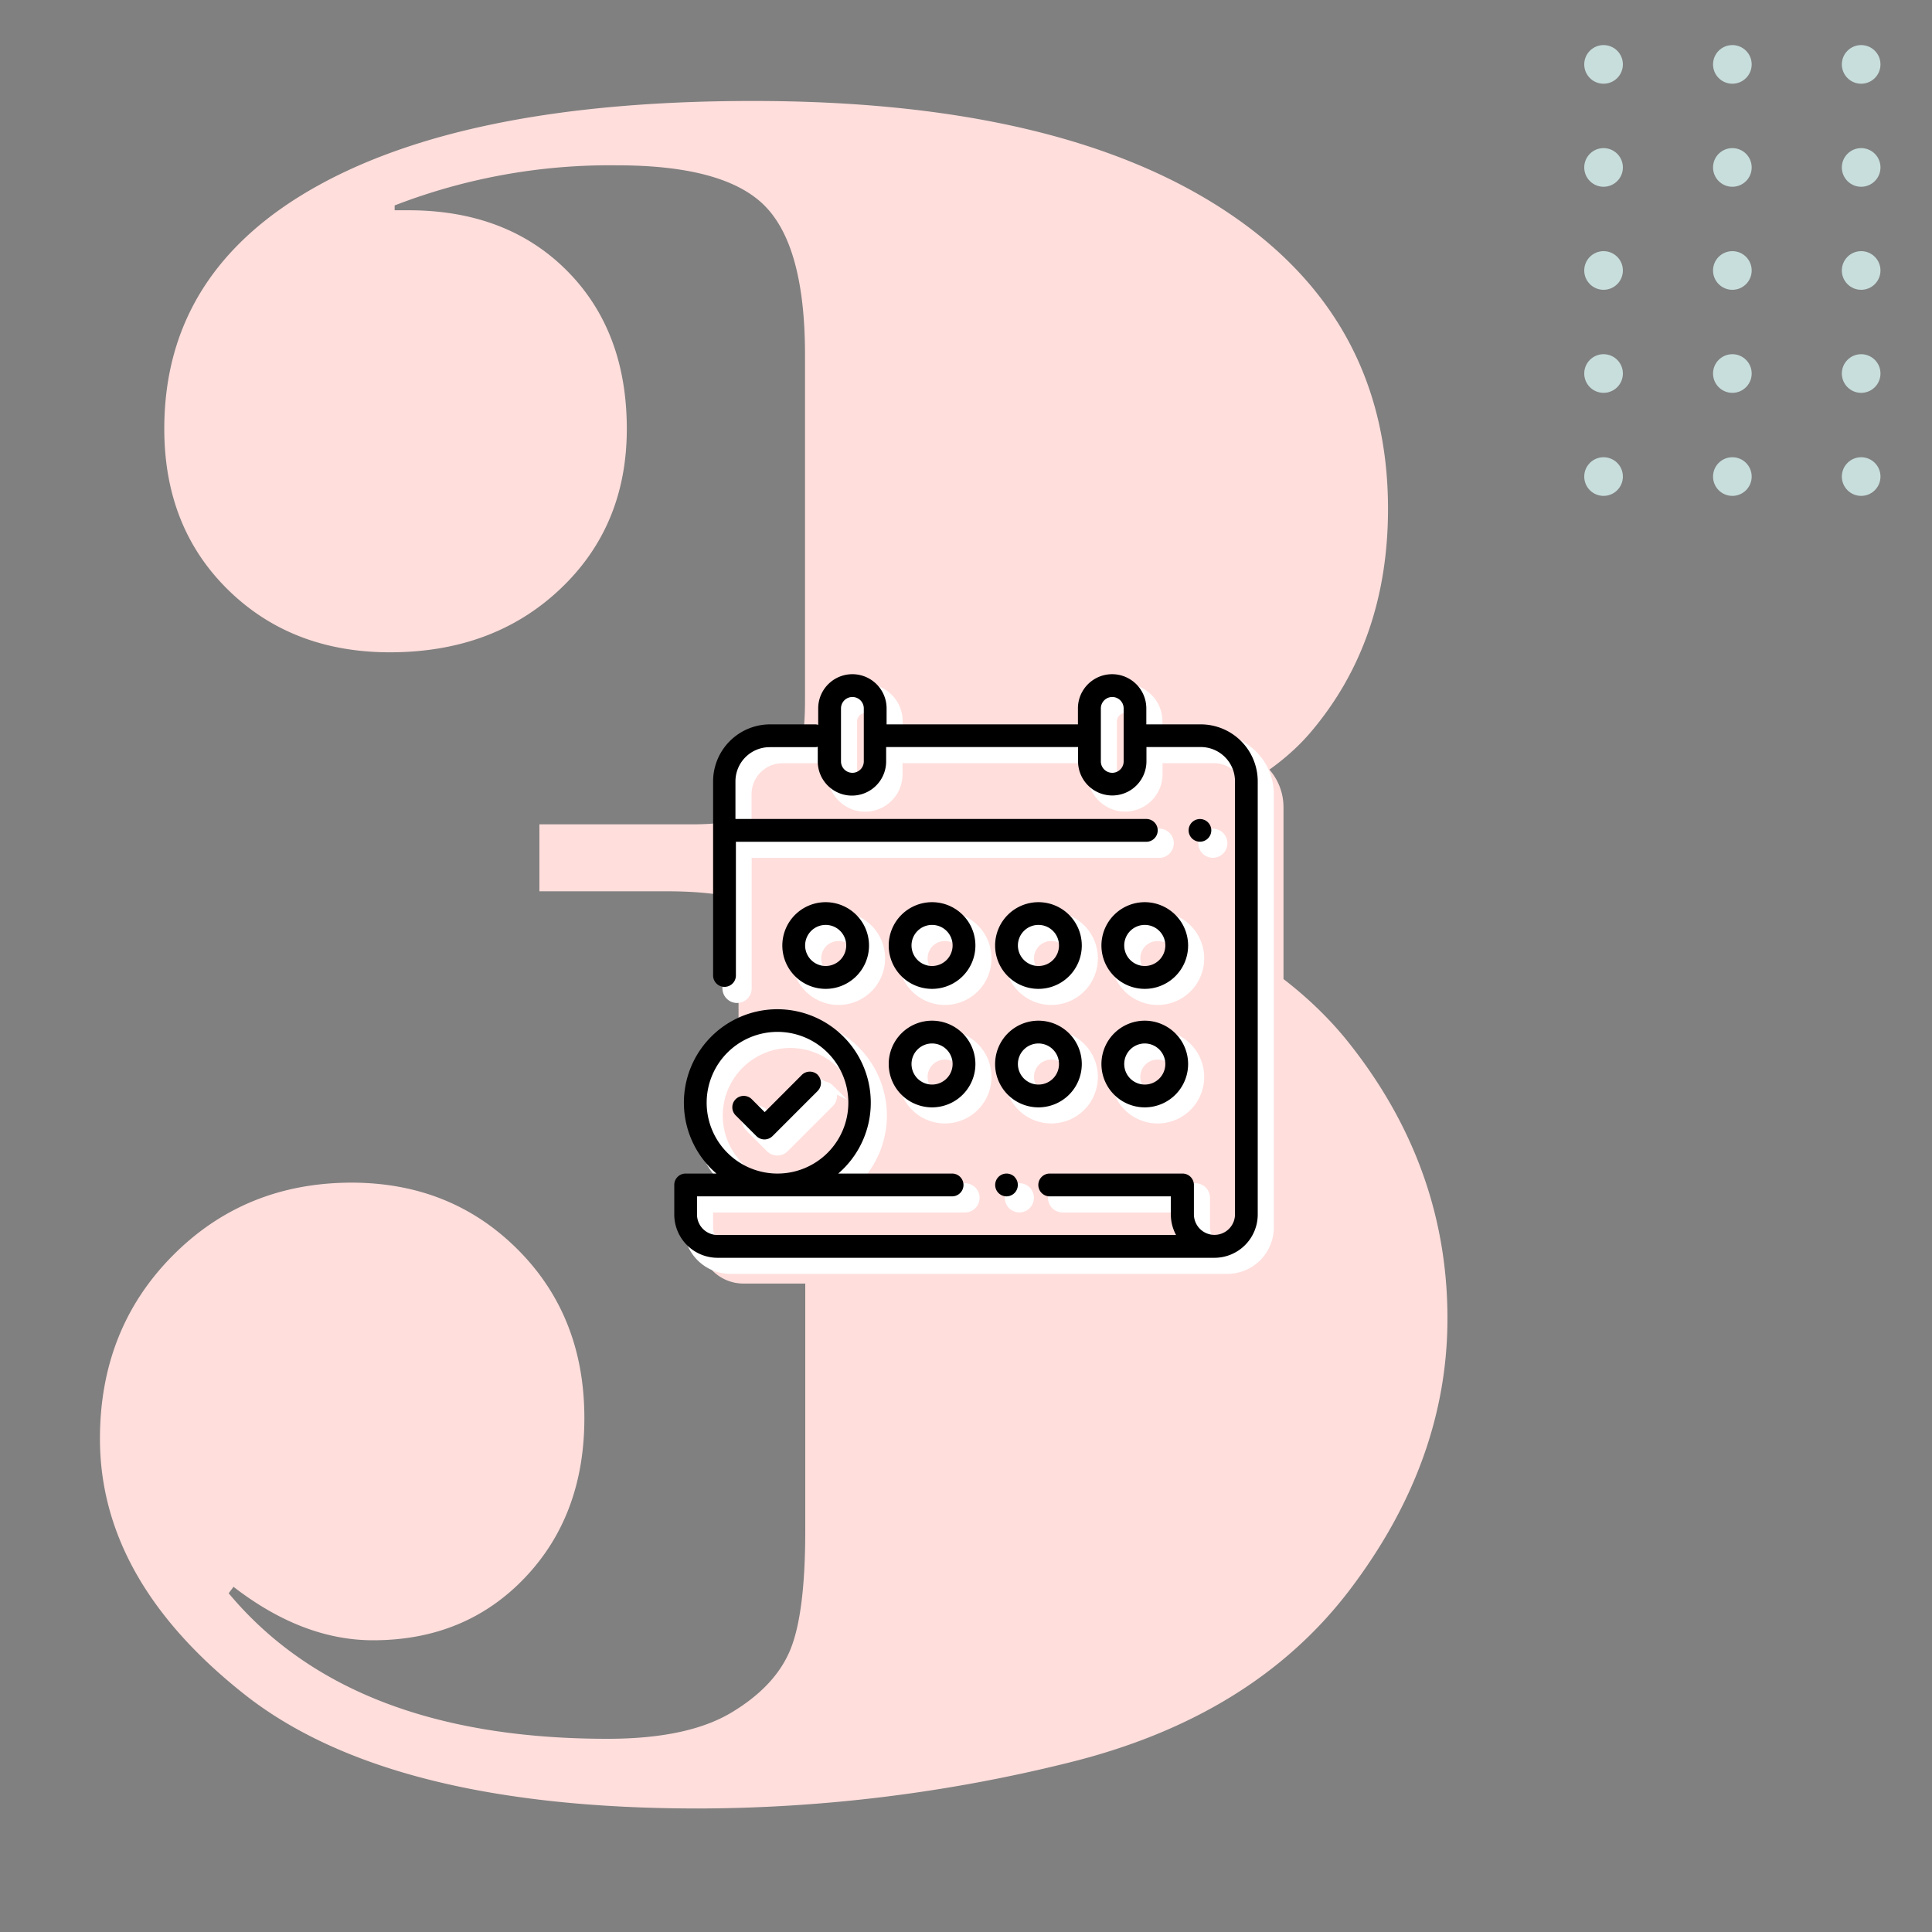 <svg id="Capa_1" data-name="Capa 1" xmlns="http://www.w3.org/2000/svg" viewBox="0 0 300 300"><rect x="0" y="0" width="300" height="300" fill="#808080" stroke="none"/><defs><style>.cls-1{fill:#ffdedc;}.cls-2{fill:#c8dedc;}.cls-3{fill:#fff;stroke:#fff;stroke-miterlimit:10;}</style></defs><title>guapapp_icon_flujo</title><path class="cls-1" d="M157.09,133.69q36.94,8.87,52.31,28.18t15.36,42.88q0,22.07-15.08,42t-43.92,27a240.16,240.16,0,0,1-57.3,7.07q-48.07,0-70.5-17.72T15.52,223.42q0-17,11.22-28.37t27.8-11.41Q70,183.64,80.37,194t10.37,26.2q0,15.09-9.24,24.79t-23.56,9.71q-10.94,0-21.68-8.3l-.75,1Q54.35,270,94.32,270q12.44,0,19.23-4.06t9.14-9.7q2.36-5.66,2.35-18.67V159.32q0-12.44-4.24-16.68t-17.24-4.24H83.76V128H107.7q9.81,0,13.57-4.33T125,108.62V55.08q0-16.77-6.22-23.09t-23-6.32a92.53,92.53,0,0,0-34.5,6.23v.75H63.4Q78.67,32.65,88,42t9.33,24.6q0,15.09-10.36,24.88t-26.39,9.81q-15.27,0-25.17-9.71t-9.9-25q0-24.49,23.76-37.7t67.67-13.2q46.94,0,72.76,16.69T215.53,79q0,20.55-12,34.69t-46.47,19.22Z"/><circle class="cls-2" cx="289" cy="10" r="3"/><circle class="cls-2" cx="269" cy="10" r="3"/><circle class="cls-2" cx="249" cy="10" r="3"/><circle class="cls-2" cx="289" cy="26" r="3"/><circle class="cls-2" cx="269" cy="26" r="3"/><circle class="cls-2" cx="249" cy="26" r="3"/><circle class="cls-2" cx="289" cy="42" r="3"/><circle class="cls-2" cx="269" cy="42" r="3"/><circle class="cls-2" cx="249" cy="42" r="3"/><circle class="cls-2" cx="289" cy="58" r="3"/><circle class="cls-2" cx="269" cy="58" r="3"/><circle class="cls-2" cx="249" cy="58" r="3"/><circle class="cls-2" cx="289" cy="74" r="3"/><circle class="cls-2" cx="269" cy="74" r="3"/><circle class="cls-2" cx="249" cy="74" r="3"/><path class="cls-1" d="M190.46,116.48H182V114a5.31,5.31,0,0,0-10.62,0v2.48H141.67V114a5.31,5.31,0,1,0-10.62,0v2.55a1.84,1.84,0,0,0-.47-.07h-7.05a8.86,8.86,0,0,0-8.85,8.85v39.44a14.48,14.48,0,0,0,.57,21.46h-4.79A1.76,1.76,0,0,0,108.7,188v4.58a6.73,6.73,0,0,0,6.72,6.73h77.16a6.73,6.73,0,0,0,6.72-6.73V125.33A8.85,8.85,0,0,0,190.46,116.48Z"/><path class="cls-3" d="M188.46,114.48H180V112a5.31,5.31,0,0,0-10.62,0v2.48H139.67V112a5.31,5.31,0,1,0-10.62,0v2.55a1.84,1.84,0,0,0-.47-.07h-7.05a8.86,8.86,0,0,0-8.85,8.85v30.14a1.77,1.77,0,0,0,3.54,0V132.71H180a1.77,1.77,0,0,0,0-3.54h-63.8v-5.84a5.31,5.31,0,0,1,5.31-5.31h7.05a1.84,1.84,0,0,0,.47-.06v2.27a5.31,5.31,0,1,0,10.62,0V118H169.4v2.21a5.31,5.31,0,0,0,10.62,0V118h8.44a5.32,5.32,0,0,1,5.31,5.31v67.25a3.19,3.19,0,1,1-6.38,0V186a1.77,1.77,0,0,0-1.77-1.77H165a1.77,1.77,0,1,0,0,3.54h18.81v2.81a6.63,6.63,0,0,0,.81,3.19H113.42a3.19,3.19,0,0,1-3.19-3.19v-2.81h39.61a1.77,1.77,0,1,0,0-3.54H132.16a14.51,14.51,0,1,0-18.91,0h-4.79A1.76,1.76,0,0,0,106.7,186v4.58a6.73,6.73,0,0,0,6.72,6.73h77.16a6.73,6.73,0,0,0,6.72-6.73V123.33a8.85,8.85,0,0,0-8.84-8.85Zm-52.33,5.75a1.77,1.77,0,1,1-3.54,0V112a1.77,1.77,0,1,1,3.54,0Zm40.35,0a1.77,1.77,0,1,1-3.54,0V112a1.77,1.77,0,1,1,3.54,0Zm-64.75,53a11,11,0,1,1,11,11,11,11,0,0,1-11-11Zm0,0"/><path class="cls-3" d="M189.57,129.69a1.76,1.76,0,1,0,.52,1.25,1.77,1.77,0,0,0-.52-1.25Zm0,0"/><path class="cls-3" d="M159.55,184.75a1.79,1.79,0,0,0-1.25-.52,1.77,1.77,0,0,0,0,3.54,1.77,1.77,0,0,0,1.25-3Zm0,0"/><path class="cls-3" d="M146.73,160.49a6.73,6.73,0,1,0,6.73,6.73,6.74,6.74,0,0,0-6.73-6.73Zm0,9.92a3.19,3.19,0,1,1,3.19-3.19,3.19,3.19,0,0,1-3.19,3.19Zm0,0"/><path class="cls-3" d="M163.25,160.49a6.73,6.73,0,1,0,6.73,6.73,6.73,6.73,0,0,0-6.73-6.73Zm0,9.92a3.19,3.19,0,1,1,3.19-3.19,3.18,3.18,0,0,1-3.19,3.19Zm0,0"/><path class="cls-3" d="M179.77,160.49a6.73,6.73,0,1,0,6.72,6.73,6.74,6.74,0,0,0-6.72-6.73Zm0,9.92a3.19,3.19,0,1,1,3.18-3.19,3.19,3.19,0,0,1-3.18,3.19Zm0,0"/><path class="cls-3" d="M130.22,142.09a6.73,6.73,0,1,0,6.72,6.72,6.74,6.74,0,0,0-6.72-6.72Zm0,9.91a3.19,3.19,0,1,1,3.18-3.19,3.19,3.19,0,0,1-3.18,3.19Zm0,0"/><path class="cls-3" d="M163.25,142.09a6.73,6.73,0,1,0,6.73,6.72,6.73,6.73,0,0,0-6.73-6.72Zm0,9.91a3.19,3.19,0,1,1,3.19-3.19,3.18,3.18,0,0,1-3.19,3.19Zm0,0"/><path class="cls-3" d="M179.77,142.09a6.73,6.73,0,1,0,6.72,6.72,6.74,6.74,0,0,0-6.72-6.72Zm0,9.91a3.19,3.19,0,1,1,3.18-3.19,3.19,3.19,0,0,1-3.18,3.19Zm0,0"/><path class="cls-3" d="M146.73,142.09a6.73,6.73,0,1,0,6.73,6.72,6.73,6.73,0,0,0-6.73-6.72Zm0,9.91a3.19,3.19,0,1,1,3.19-3.19,3.19,3.19,0,0,1-3.19,3.19Zm0,0"/><path class="cls-3" d="M129,168.92a1.77,1.77,0,0,0-2.5,0l-5.76,5.77-2-2a1.77,1.77,0,0,0-2.51,2.5l3.22,3.22a1.81,1.81,0,0,0,1.26.52,1.79,1.79,0,0,0,1.25-.52l7-7a1.78,1.78,0,0,0,0-2.51Zm0,0"/><path d="M186.46,112.48H178V110a5.31,5.31,0,0,0-10.62,0v2.48H137.67V110a5.31,5.31,0,1,0-10.62,0v2.55a1.84,1.84,0,0,0-.47-.07h-7a8.86,8.86,0,0,0-8.85,8.85v30.14a1.77,1.77,0,0,0,3.54,0V130.71H178a1.77,1.77,0,0,0,0-3.54h-63.8v-5.84a5.31,5.31,0,0,1,5.31-5.31h7a1.84,1.84,0,0,0,.47-.06v2.27a5.31,5.31,0,1,0,10.62,0V116H167.4v2.21a5.31,5.31,0,0,0,10.62,0V116h8.44a5.32,5.32,0,0,1,5.31,5.31v67.25a3.19,3.19,0,1,1-6.38,0V184a1.77,1.77,0,0,0-1.77-1.77H163a1.77,1.77,0,1,0,0,3.54h18.81v2.81a6.63,6.63,0,0,0,.81,3.19H111.42a3.19,3.19,0,0,1-3.19-3.19v-2.81h39.61a1.77,1.77,0,1,0,0-3.54H130.16a14.51,14.51,0,1,0-18.91,0h-4.79A1.76,1.76,0,0,0,104.7,184v4.58a6.73,6.73,0,0,0,6.72,6.73h77.16a6.73,6.73,0,0,0,6.72-6.73V121.33a8.85,8.85,0,0,0-8.84-8.85Zm-52.33,5.75a1.77,1.77,0,1,1-3.54,0V110a1.77,1.77,0,1,1,3.54,0Zm40.35,0a1.77,1.77,0,1,1-3.54,0V110a1.77,1.77,0,1,1,3.54,0Zm-64.75,53a11,11,0,1,1,11,11,11,11,0,0,1-11-11Zm0,0"/><path d="M187.57,127.69a1.76,1.76,0,1,0,.52,1.25,1.77,1.77,0,0,0-.52-1.25Zm0,0"/><path d="M157.55,182.75a1.79,1.79,0,0,0-1.25-.52,1.77,1.77,0,0,0,0,3.54,1.77,1.77,0,0,0,1.25-3Zm0,0"/><path d="M144.73,158.49a6.73,6.73,0,1,0,6.73,6.73,6.74,6.74,0,0,0-6.73-6.73Zm0,9.92a3.19,3.19,0,1,1,3.19-3.19,3.19,3.19,0,0,1-3.19,3.19Zm0,0"/><path d="M161.25,158.49a6.73,6.73,0,1,0,6.73,6.73,6.73,6.73,0,0,0-6.73-6.73Zm0,9.92a3.19,3.19,0,1,1,3.19-3.19,3.18,3.18,0,0,1-3.19,3.19Zm0,0"/><path d="M177.77,158.49a6.73,6.73,0,1,0,6.72,6.73,6.74,6.74,0,0,0-6.72-6.73Zm0,9.92a3.19,3.19,0,1,1,3.18-3.19,3.19,3.19,0,0,1-3.18,3.19Zm0,0"/><path d="M128.22,140.09a6.73,6.73,0,1,0,6.72,6.72,6.74,6.74,0,0,0-6.72-6.72Zm0,9.91a3.19,3.19,0,1,1,3.18-3.19,3.19,3.19,0,0,1-3.18,3.19Zm0,0"/><path d="M161.25,140.09a6.73,6.73,0,1,0,6.73,6.72,6.73,6.73,0,0,0-6.73-6.72Zm0,9.91a3.19,3.19,0,1,1,3.19-3.19,3.18,3.18,0,0,1-3.19,3.19Zm0,0"/><path d="M177.77,140.09a6.73,6.73,0,1,0,6.72,6.72,6.74,6.74,0,0,0-6.72-6.72Zm0,9.91a3.19,3.19,0,1,1,3.18-3.19,3.19,3.19,0,0,1-3.18,3.19Zm0,0"/><path d="M144.73,140.09a6.73,6.73,0,1,0,6.73,6.72,6.73,6.73,0,0,0-6.73-6.72Zm0,9.91a3.19,3.19,0,1,1,3.19-3.19,3.19,3.19,0,0,1-3.19,3.19Zm0,0"/><path d="M127,166.92a1.77,1.77,0,0,0-2.5,0l-5.76,5.77-2-2a1.77,1.77,0,0,0-2.51,2.5l3.22,3.22a1.81,1.81,0,0,0,1.26.52,1.79,1.79,0,0,0,1.25-.52l7-7a1.78,1.78,0,0,0,0-2.51Zm0,0"/></svg>